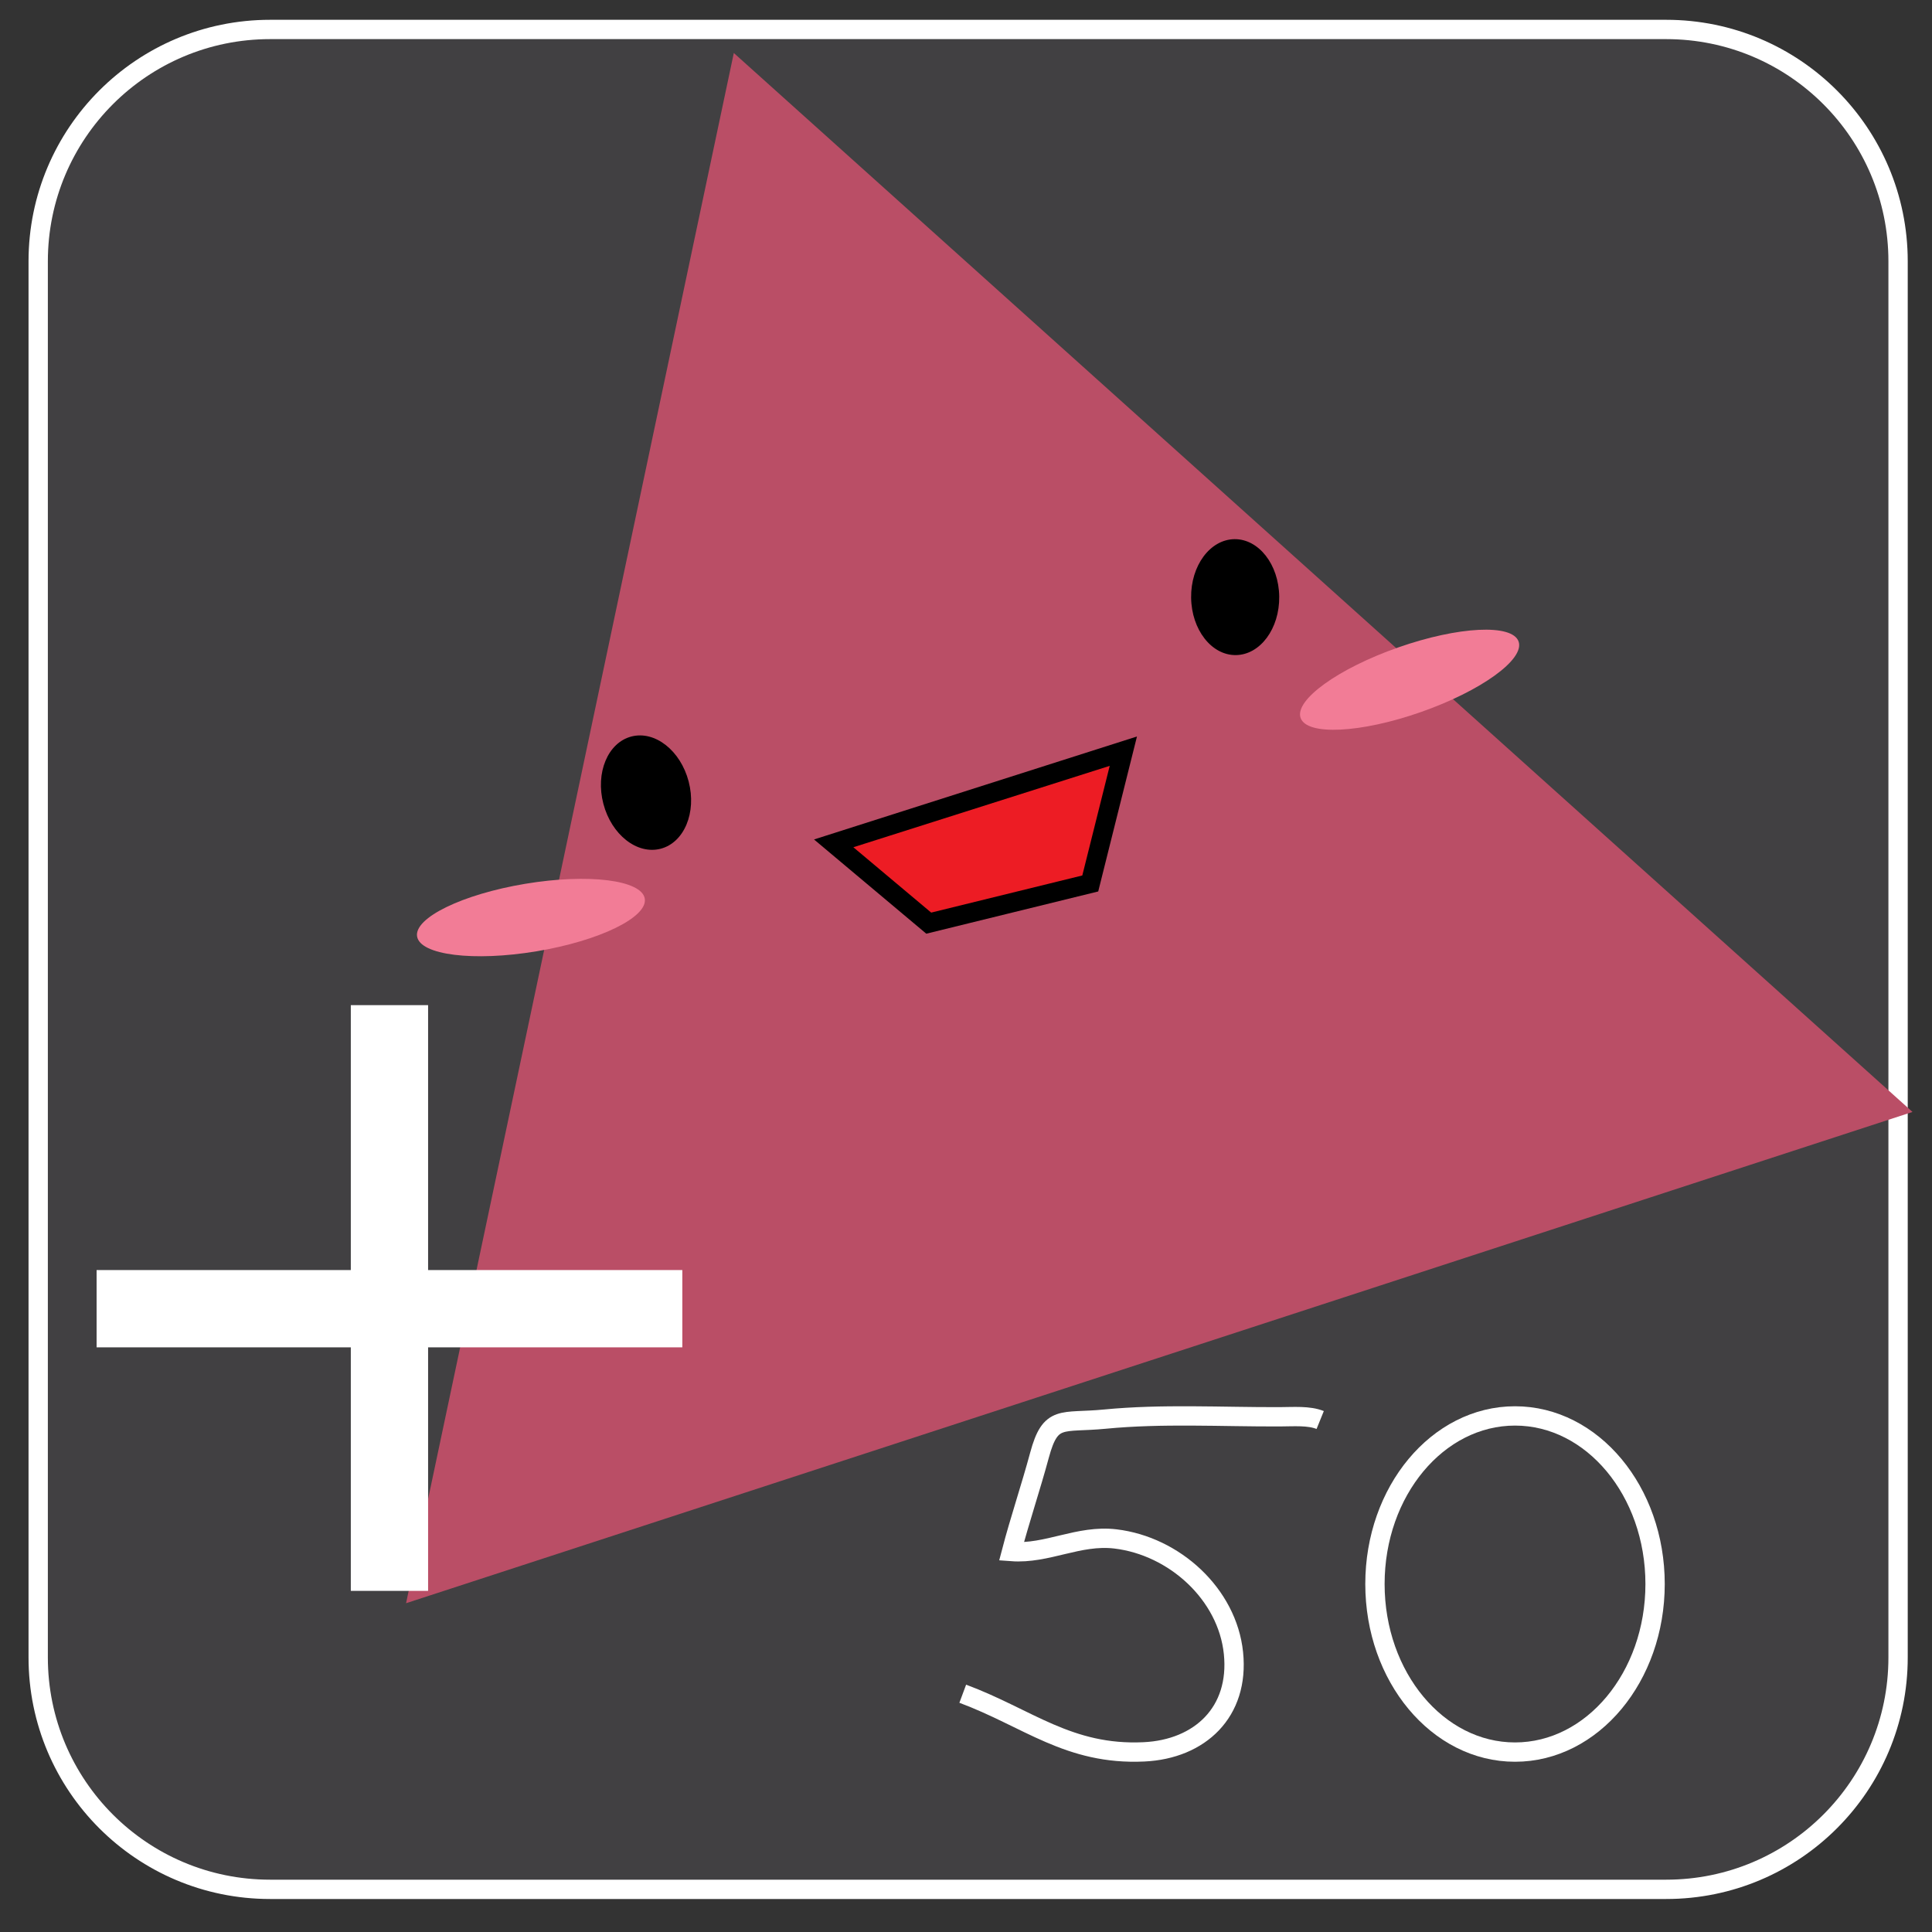 <?xml version="1.0" encoding="utf-8"?>
<!-- Generator: Adobe Illustrator 17.0.0, SVG Export Plug-In . SVG Version: 6.00 Build 0)  -->
<!DOCTYPE svg PUBLIC "-//W3C//DTD SVG 1.1//EN" "http://www.w3.org/Graphics/SVG/1.1/DTD/svg11.dtd">
<svg version="1.1" xmlns="http://www.w3.org/2000/svg" xmlns:xlink="http://www.w3.org/1999/xlink" x="0px" y="0px" width="100px"
	 height="100px" viewBox="0 0 100 100" enable-background="new 0 0 100 100" xml:space="preserve">
<rect x="0" y="0" width="100" height="100" fill="#333333" stroke="none"/>
<g id="Layer_1">
	<path fill="#414042" stroke="#FFFFFF" stroke-miterlimit="10" d="M98.244,85.792c0,6.627-5.373,12-12,12H13.977
		c-6.627,0-12-5.373-12-12V13.525c0-6.627,5.373-12,12-12h72.267c6.627,0,12,5.373,12,12V85.792z"/>
</g>
<g id="Layer_2">
	<polygon fill="#BA4E66" points="37.982,2.743 98.99,57.554 21.018,82.982 	"/>
	<ellipse transform="matrix(-1 0.013 -0.013 -1 128.278 60.973)" cx="63.944" cy="30.897" rx="2.28" ry="3"/>
	<ellipse transform="matrix(-0.968 0.253 -0.253 -0.968 76.212 72.284)" cx="33.463" cy="41.037" rx="2.28" ry="3"/>
	<path fill="#ED1C24" stroke="#000000" stroke-miterlimit="10" d="M58.141,38.893c-0.029,0.01-14.989,4.759-14.989,4.759l4.92,4.13
		l8.36-2.054L58.141,38.893z"/>
</g>
<g id="Layer_3">
	
		<ellipse transform="matrix(-0.944 0.331 -0.331 -0.944 153.509 44.24)" fill="#F27C96" cx="72.989" cy="35.187" rx="5.976" ry="1.772"/>
	
		<ellipse transform="matrix(-0.986 0.164 -0.164 -0.986 62.347 89.796)" fill="#F27C96" cx="27.465" cy="47.473" rx="5.976" ry="1.772"/>
	<line fill="none" stroke="#FFFFFF" stroke-width="4" stroke-miterlimit="10" x1="20.158" y1="82.343" x2="20.158" y2="52.026"/>
	<line fill="none" stroke="#FFFFFF" stroke-width="4" stroke-miterlimit="10" x1="35.317" y1="67.738" x2="5" y2="67.738"/>
	<path fill="none" stroke="#FFFFFF" stroke-miterlimit="10" d="M68.333,73.5c-0.59-0.239-1.381-0.169-2.106-0.167
		c-3.004,0.011-6.051-0.169-9.043,0.121c-2.239,0.217-2.806-0.263-3.38,1.866c-0.447,1.656-1.033,3.398-1.449,4.988
		c1.855,0.139,3.472-0.881,5.381-0.653c3.052,0.364,5.793,2.855,6.108,5.909c0.315,3.055-1.737,4.976-4.634,5.112
		c-3.894,0.183-6.016-1.759-9.378-3.009"/>
	<ellipse fill="none" stroke="#FFFFFF" stroke-miterlimit="10" cx="78.417" cy="81.988" rx="7.25" ry="8.7"/>
</g>
</svg>
